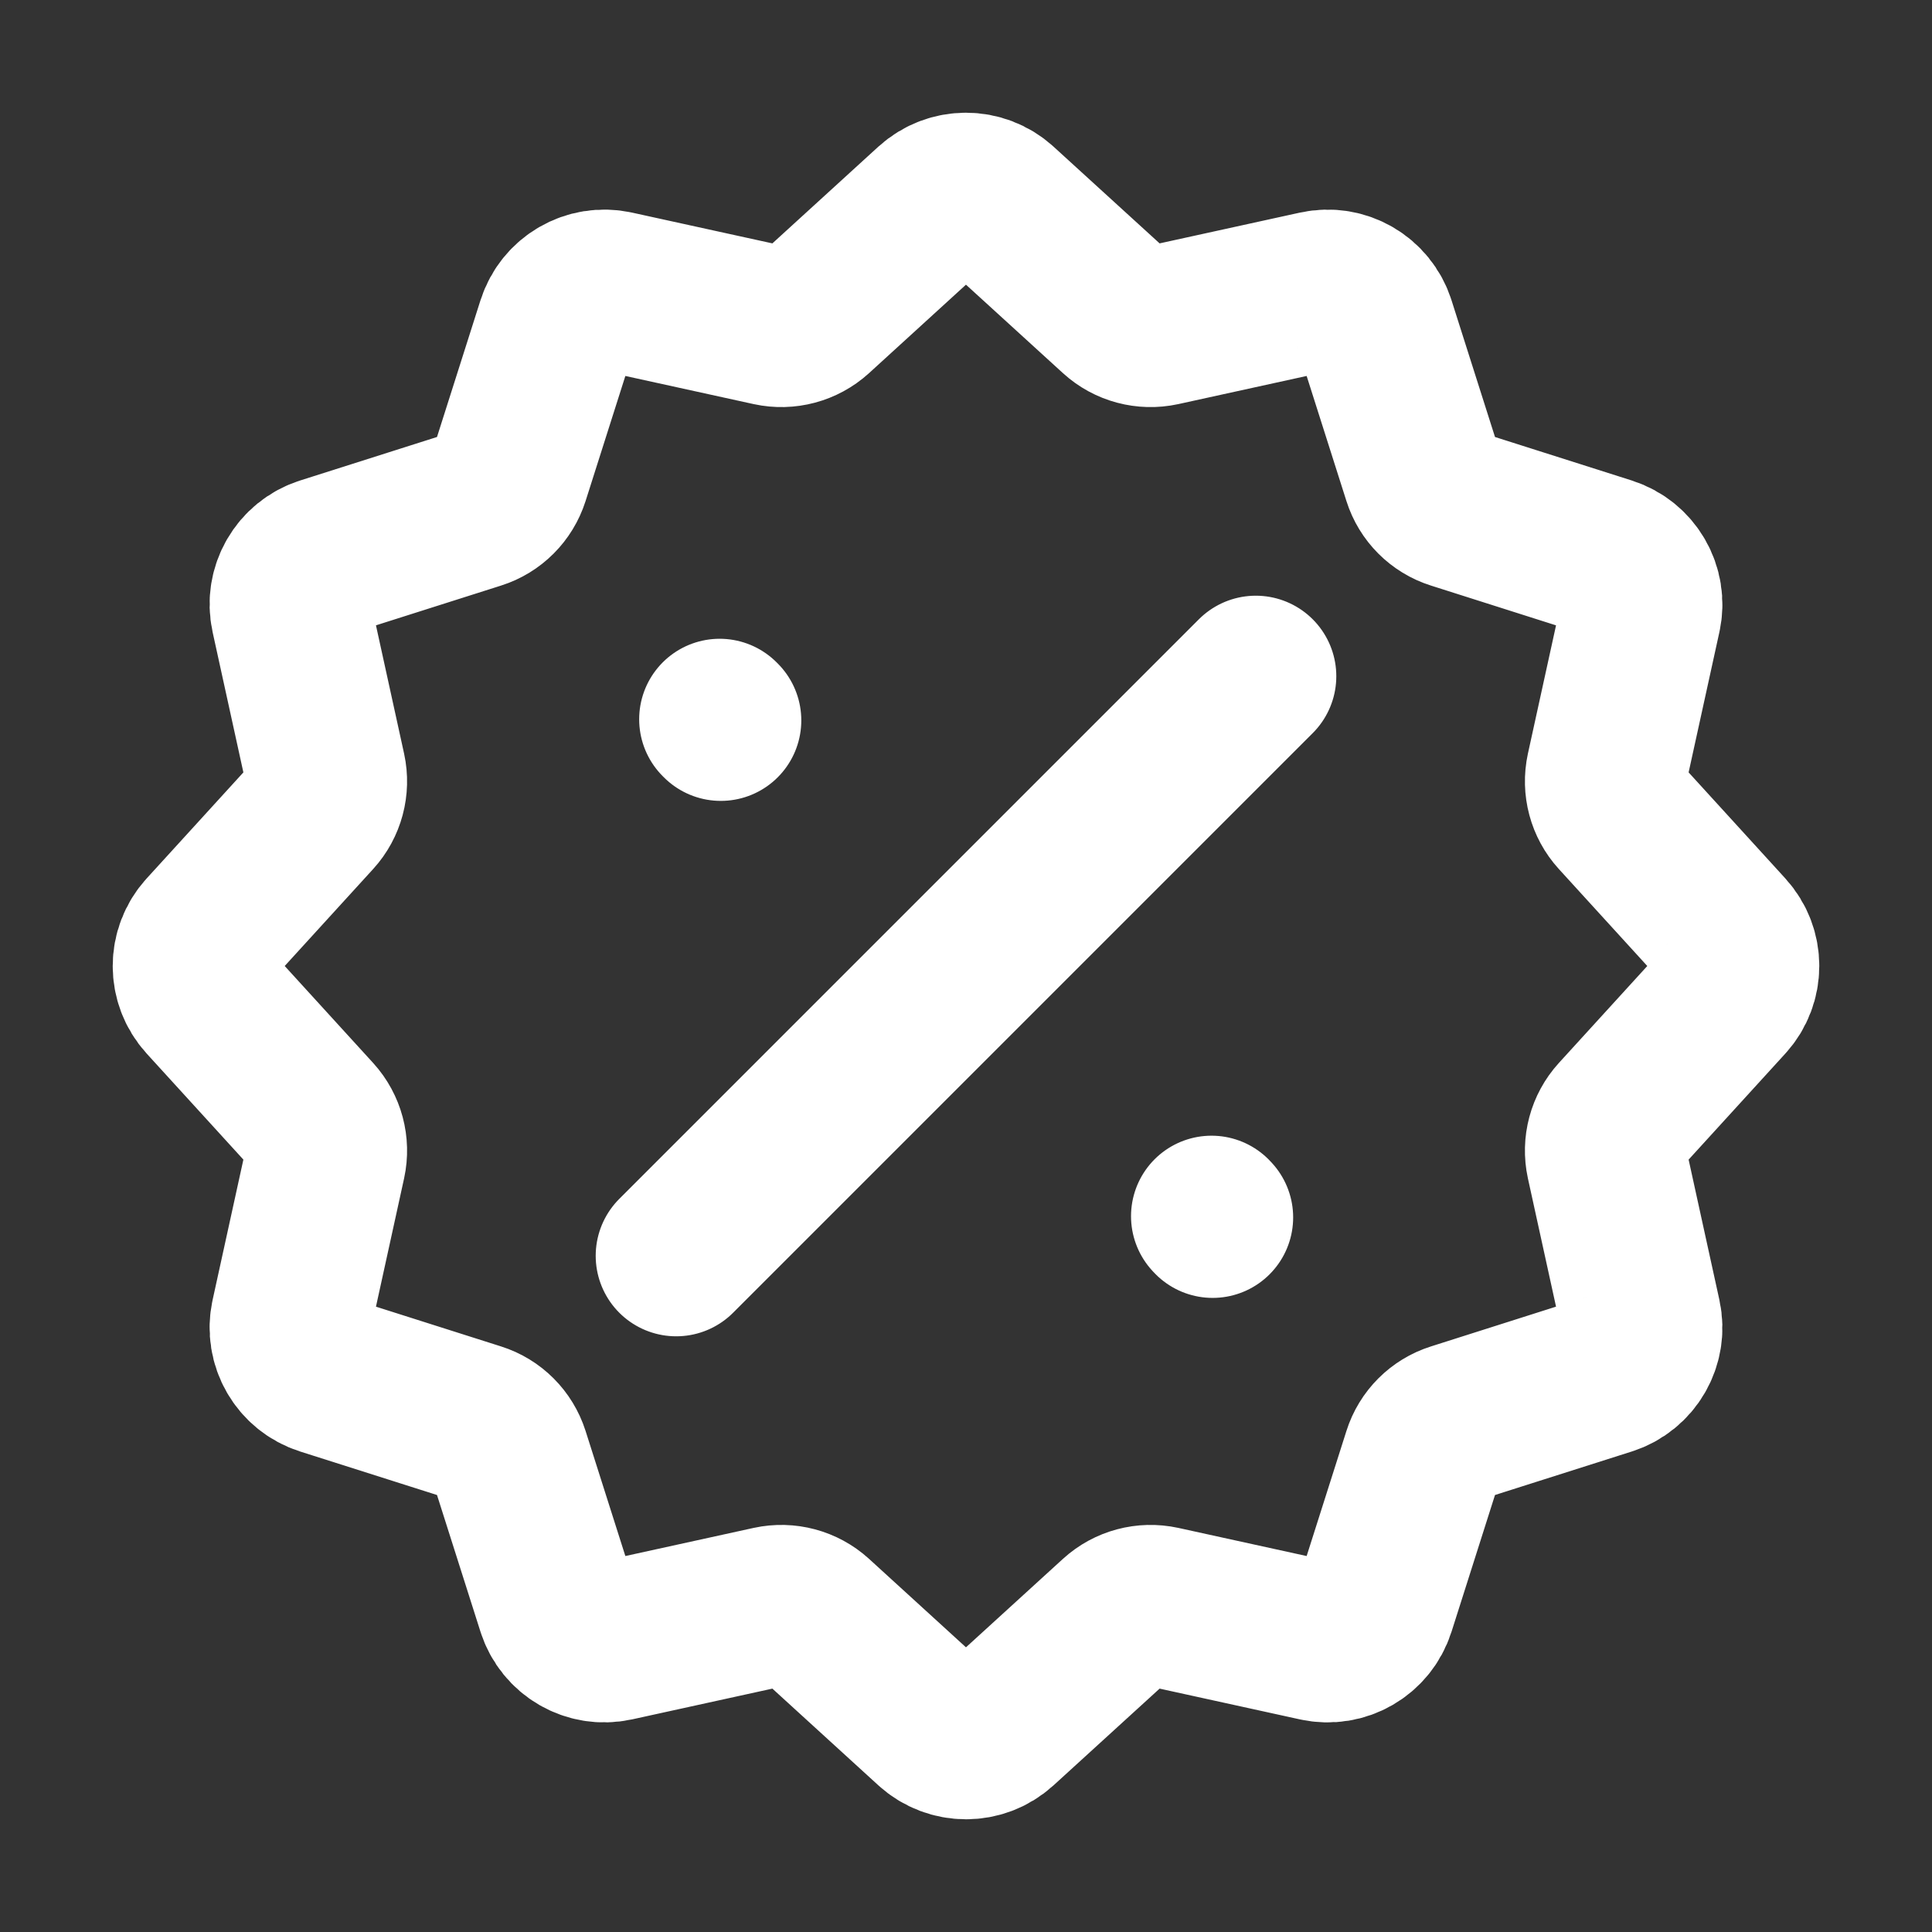 <svg width="24" height="24" viewBox="0 0 24 24" fill="none" xmlns="http://www.w3.org/2000/svg">
<rect x="0" y="0" width="24" height="24" fill="#333333" stroke="none"/>
<path d="M8.4 15.6L15.6 8.4M8.954 8.949L8.94 8.935M15.064 15.123L15.05 15.108M9.576 4.043L7.638 3.618C7.328 3.55 7.018 3.73 6.922 4.032L6.321 5.922C6.26 6.112 6.112 6.261 5.922 6.321L4.031 6.922C3.729 7.018 3.55 7.329 3.618 7.638L4.043 9.576C4.085 9.77 4.031 9.974 3.897 10.121L2.56 11.587C2.347 11.821 2.347 12.179 2.56 12.413L3.897 13.879C4.031 14.027 4.085 14.23 4.043 14.424L3.618 16.362C3.55 16.672 3.729 16.982 4.031 17.078L5.922 17.679C6.112 17.739 6.26 17.888 6.321 18.078L6.922 19.968C7.018 20.27 7.328 20.45 7.638 20.382L9.576 19.957C9.77 19.915 9.973 19.969 10.121 20.103L11.586 21.44C11.821 21.653 12.179 21.653 12.413 21.44L13.879 20.103C14.026 19.969 14.229 19.915 14.424 19.957L16.362 20.382C16.671 20.45 16.982 20.27 17.078 19.968L17.679 18.078C17.739 17.888 17.888 17.739 18.078 17.679L19.968 17.078C20.27 16.982 20.45 16.672 20.382 16.362L19.957 14.424C19.915 14.23 19.969 14.027 20.103 13.879L21.44 12.413C21.653 12.179 21.653 11.821 21.44 11.587L20.103 10.121C19.969 9.974 19.915 9.77 19.957 9.576L20.382 7.638C20.45 7.329 20.27 7.018 19.968 6.922L18.078 6.321C17.888 6.261 17.739 6.112 17.679 5.922L17.078 4.032C16.982 3.73 16.671 3.55 16.362 3.618L14.424 4.043C14.229 4.085 14.026 4.031 13.879 3.897L12.413 2.56C12.179 2.347 11.821 2.347 11.586 2.56L10.121 3.897C9.973 4.031 9.77 4.085 9.576 4.043Z" stroke="white" stroke-width="2" stroke-linecap="round"/>
</svg>
